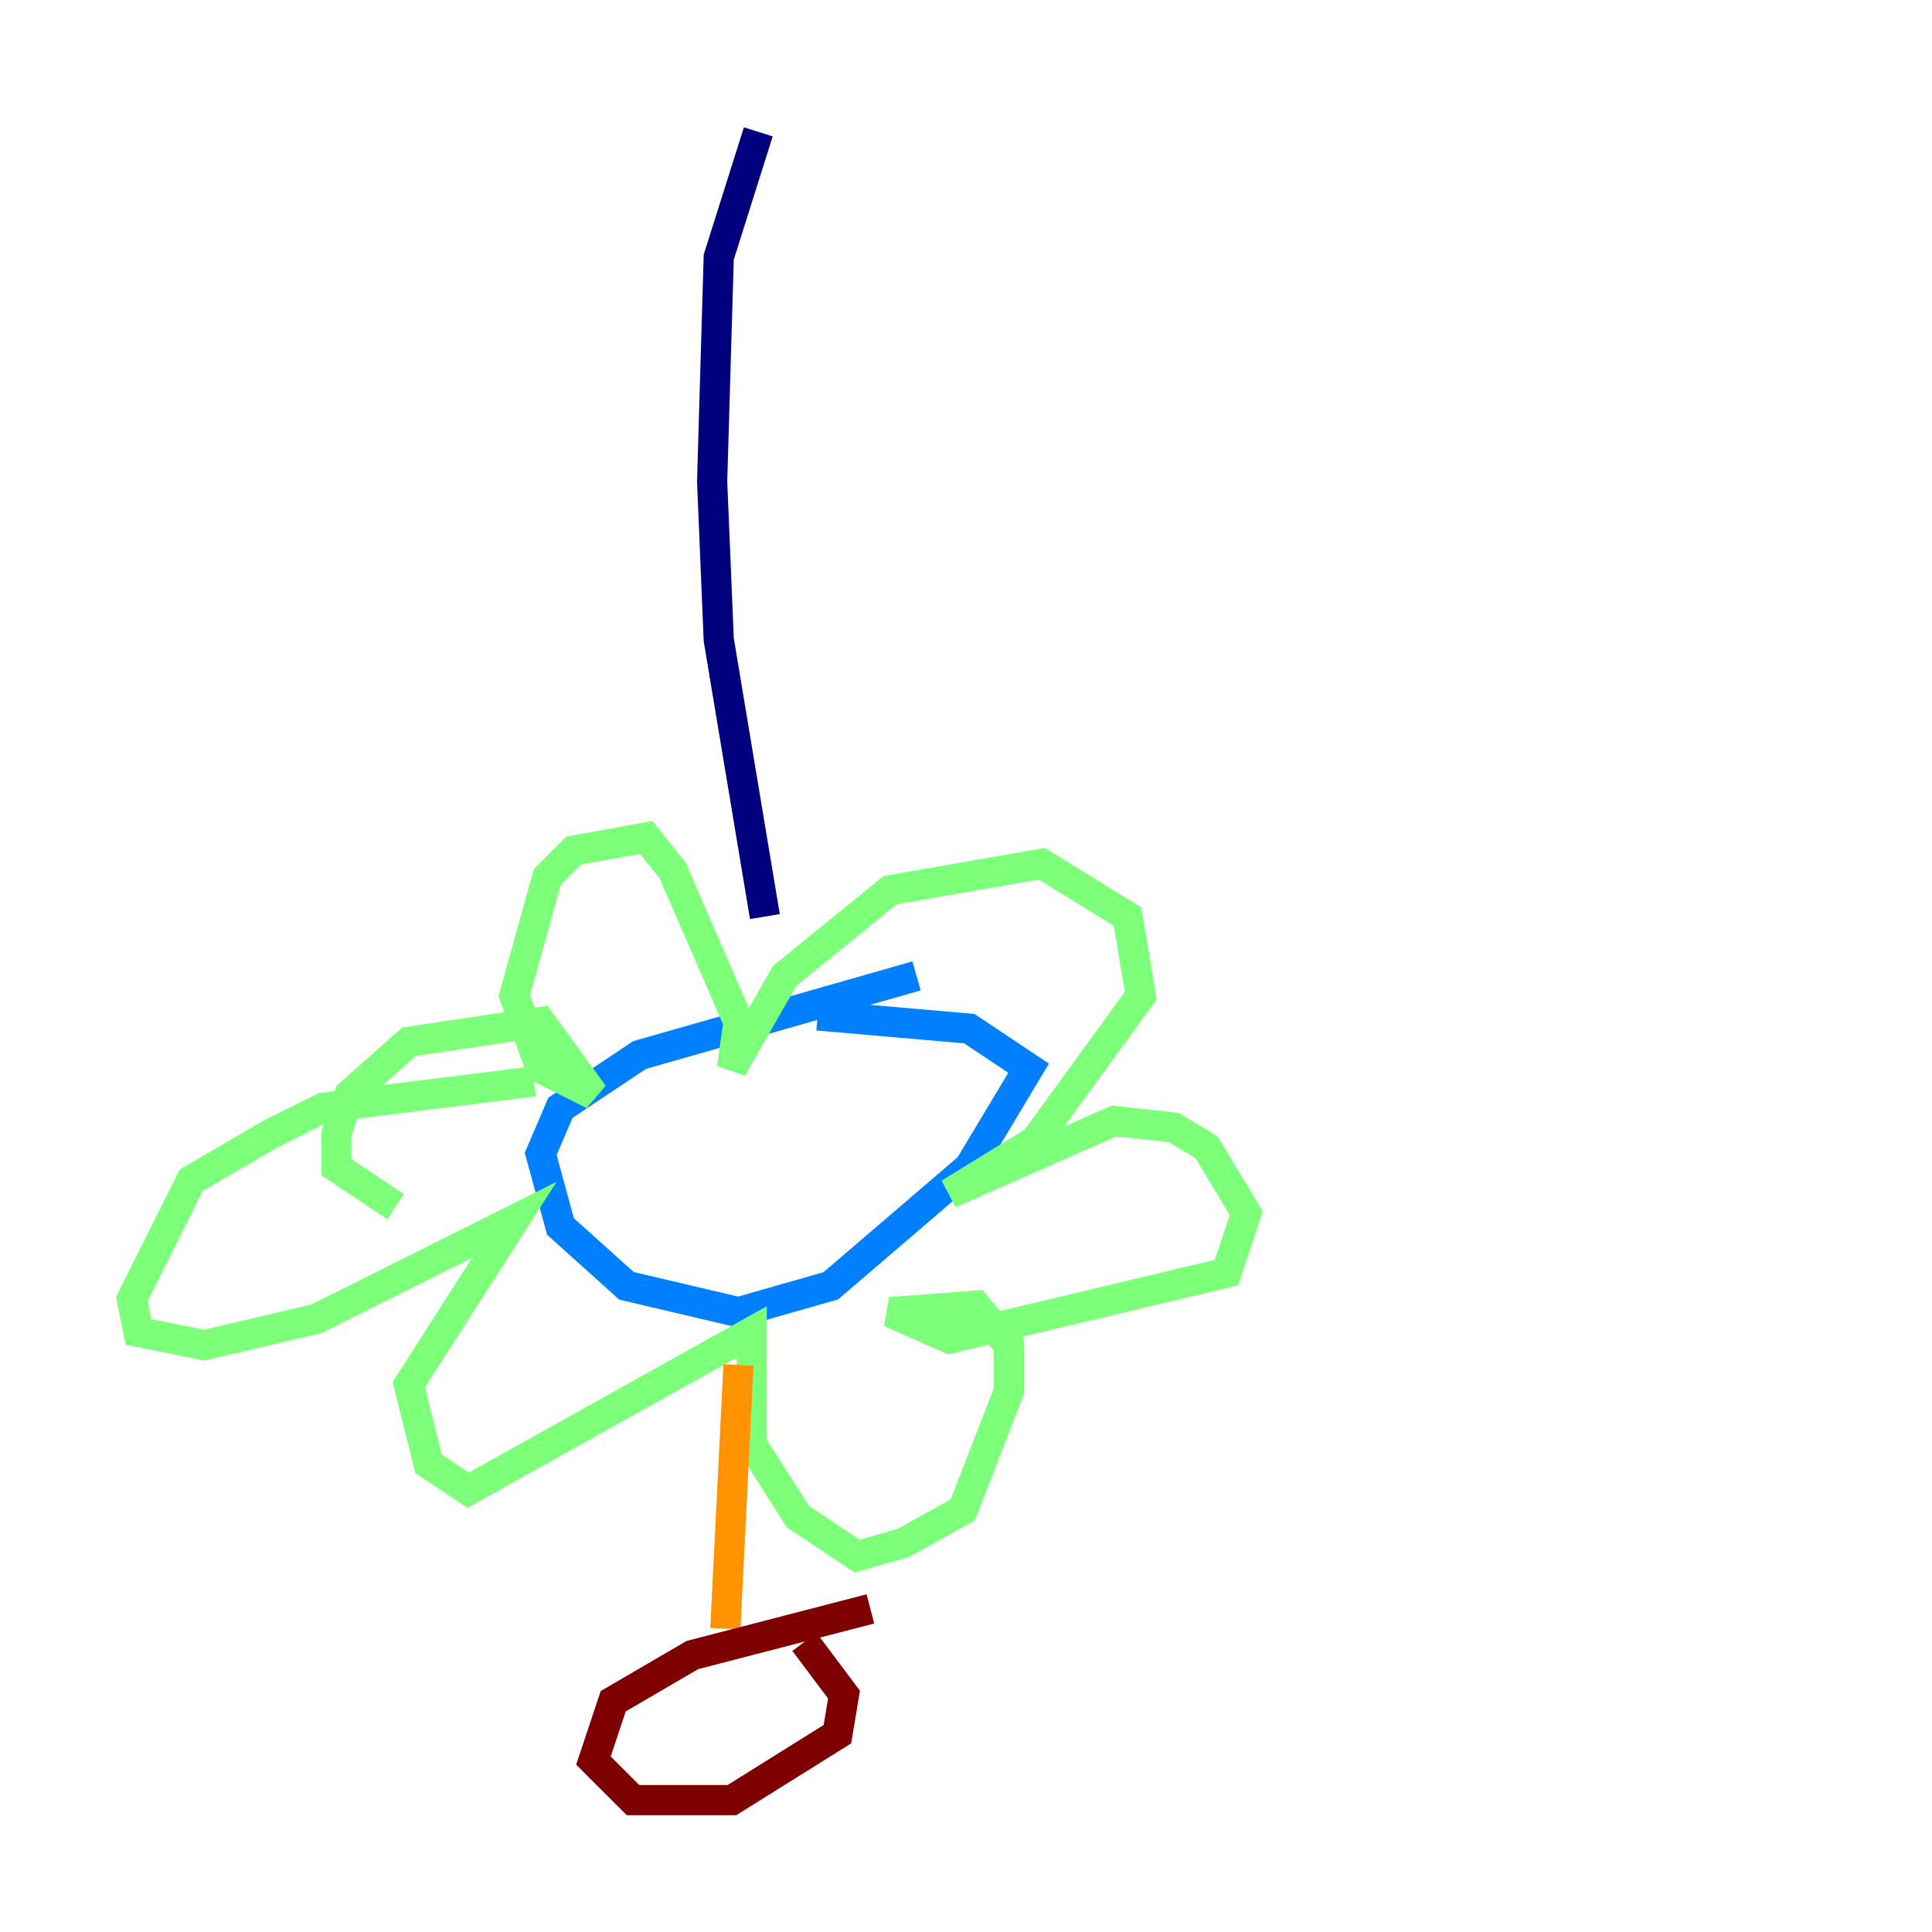 <?xml version="1.0" encoding="utf-8" ?>
<svg baseProfile="tiny" height="128" version="1.2" viewBox="0,0,128,128" width="128" xmlns="http://www.w3.org/2000/svg" xmlns:ev="http://www.w3.org/2001/xml-events" xmlns:xlink="http://www.w3.org/1999/xlink"><defs /><polyline fill="none" points="50.239,8.737 47.618,17.038 47.181,31.891 47.618,42.375 50.676,60.724" stroke="#00007f" stroke-width="2" /><polyline fill="none" points="60.724,64.655 42.375,69.898 37.133,73.392 35.822,76.451 37.133,81.256 41.502,85.188 48.928,86.935 55.044,85.188 64.218,77.324 68.15,70.771 64.218,68.15 54.171,67.276" stroke="#0080ff" stroke-width="2" /><polyline fill="none" points="35.386,71.645 21.406,73.392 17.911,75.14 12.669,78.198 8.737,86.061 9.174,88.246 13.543,89.12 20.969,87.372 34.075,80.819 27.085,91.741 28.396,96.983 31.017,98.73 49.802,88.246 49.802,95.672 52.86,100.478 56.792,103.099 59.85,102.225 63.782,100.041 66.84,92.177 66.84,89.12 64.655,86.498 58.976,86.935 62.908,88.683 81.256,84.314 82.567,80.382 79.945,76.014 77.761,74.703 73.829,74.266 62.908,79.072 68.587,75.577 75.577,65.966 74.703,60.724 69.024,57.229 58.976,58.976 51.986,64.655 48.492,70.771 48.928,67.713 44.56,57.666 42.812,55.481 38.007,56.355 36.259,58.102 34.075,65.966 35.822,70.771 39.317,72.519 35.822,67.713 27.085,69.024 23.154,72.519 22.28,75.14 22.28,77.324 26.212,79.945" stroke="#7cff79" stroke-width="2" /><polyline fill="none" points="48.928,90.43 48.055,107.904" stroke="#ff9400" stroke-width="2" /><polyline fill="none" points="57.666,106.594 45.87,109.652 40.628,112.71 39.317,116.642 41.939,119.263 48.492,119.263 55.481,114.894 55.918,112.273 53.297,108.778" stroke="#7f0000" stroke-width="2" /></svg>